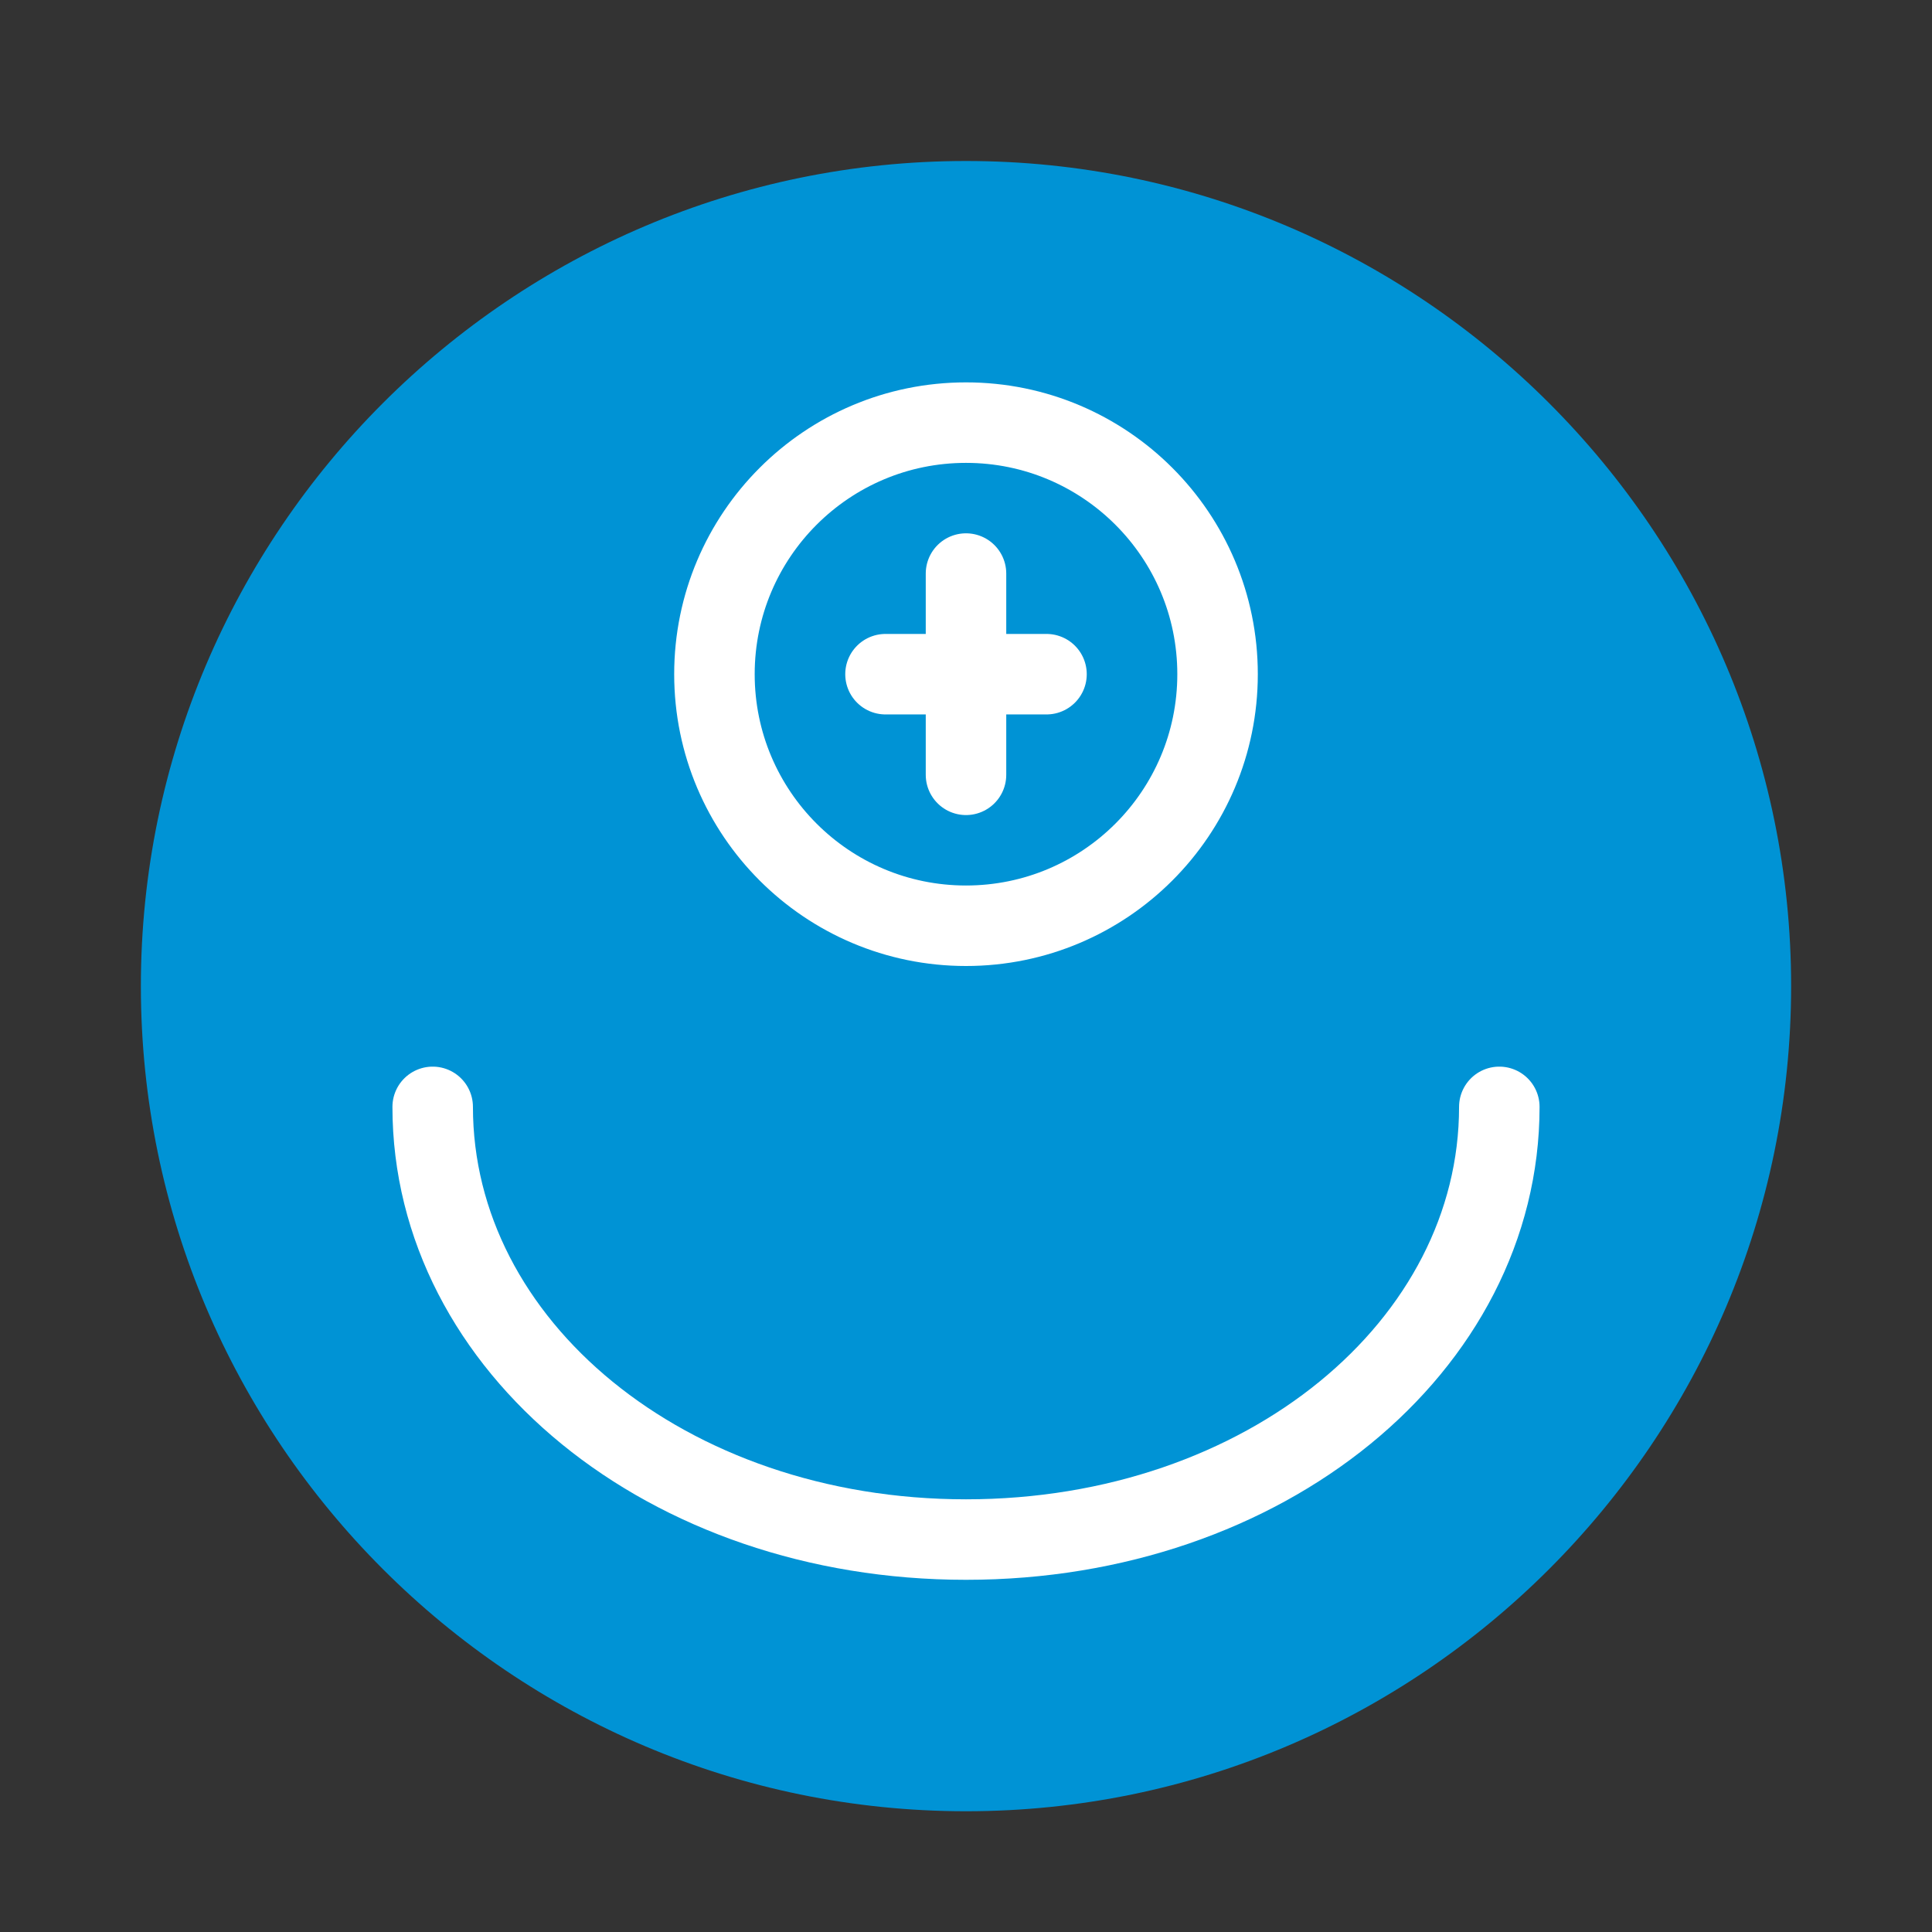<?xml version="1.0" encoding="UTF-8"?>
<svg width="16" height="16" viewBox="0 0 192 192" fill="none" xmlns="http://www.w3.org/2000/svg">
  <rect x="0" y="0" width="192" height="192" fill="#333333" stroke="none"/>
  <!-- WHO图标简化版 -->
  <path d="M96 16C50.817 16 14 52.817 14 98C14 143.183 50.817 180 96 180C141.183 180 178 143.183 178 98C178 52.817 141.183 16 96 16Z" fill="#0093d5"/>
  <path d="M96 42C82.193 42 71 53.193 71 67C71 80.807 82.193 92 96 92C109.807 92 121 80.807 121 67C121 53.193 109.807 42 96 42Z" stroke="white" stroke-width="8"/>
  <path d="M149 110C149 133.748 125.748 153 96 153C66.252 153 43 133.748 43 110" stroke="white" stroke-width="8" stroke-linecap="round"/>
  <path d="M104 67L88 67" stroke="white" stroke-width="8" stroke-linecap="round"/>
  <path d="M96 57V77" stroke="white" stroke-width="8" stroke-linecap="round"/>
</svg> 
